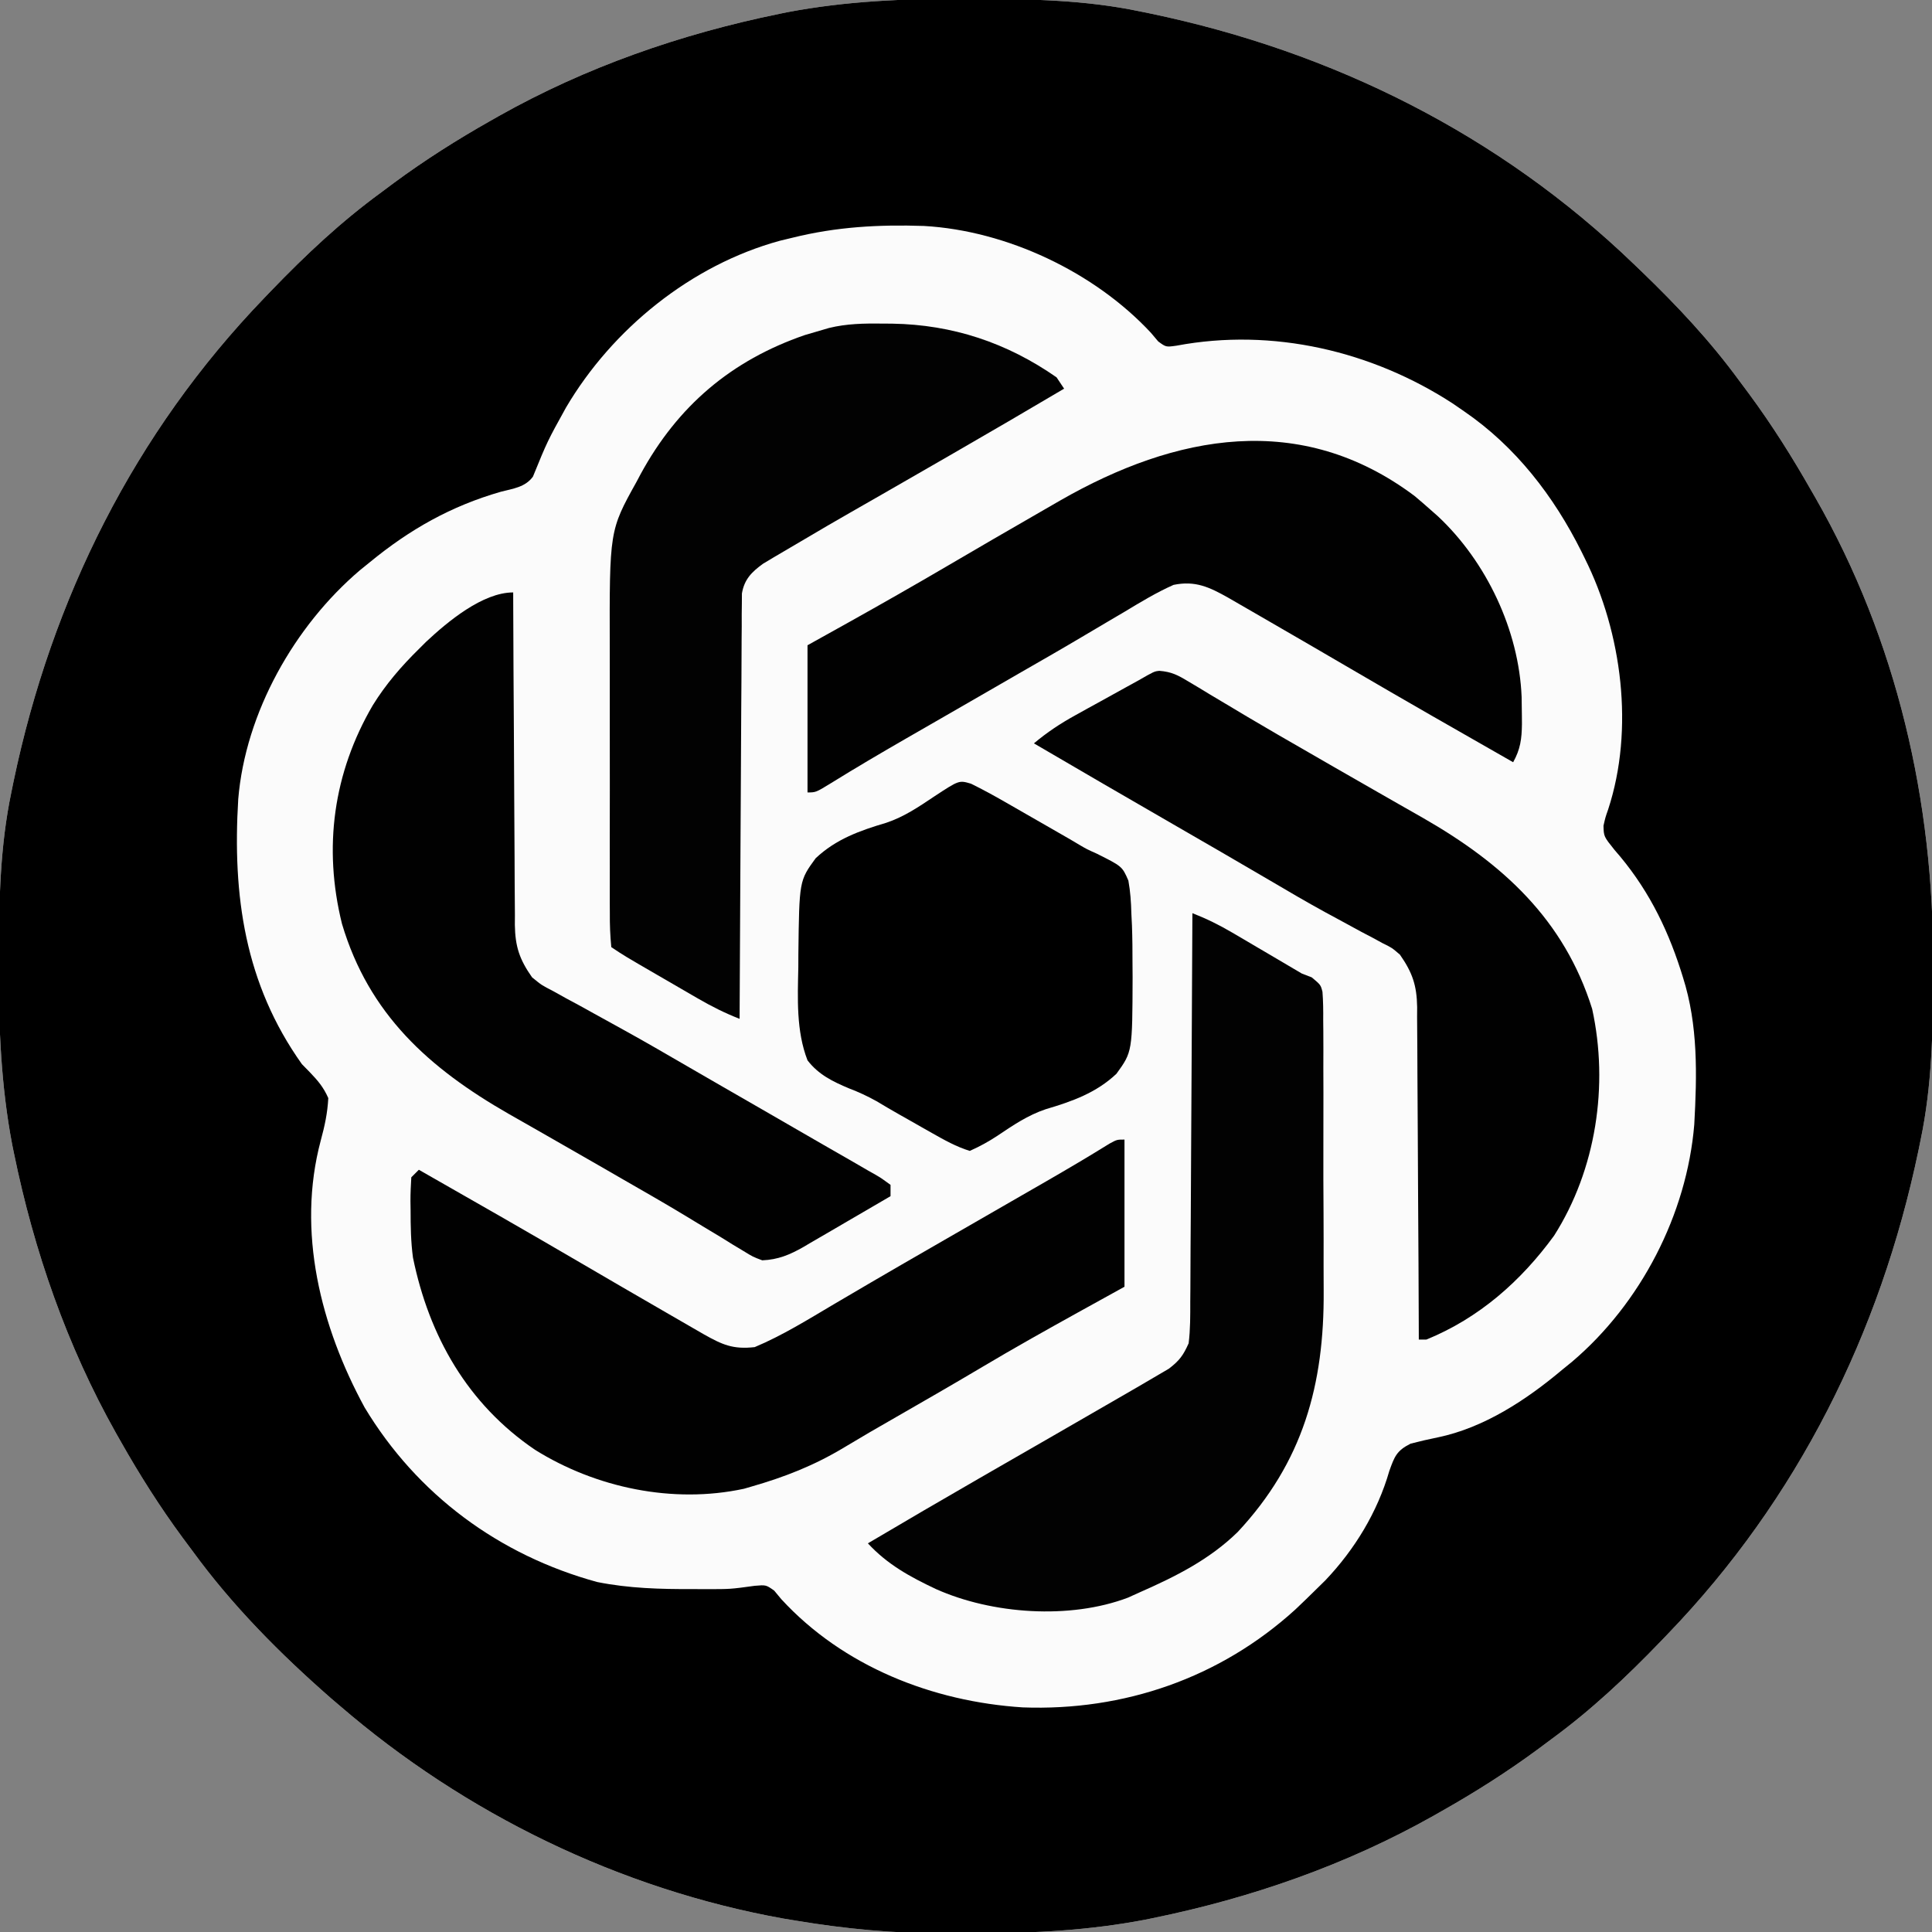 <?xml version="1.0" encoding="UTF-8"?>
<svg version="1.1" xmlns="http://www.w3.org/2000/svg" width="512" height="512">
<rect width="100%" height="100%" fill="#808080" stroke="none"/>
<path d="M0 0 C1.018 0.002 2.036 0.004 3.085 0.007 C17.694 0.056 32.026 0.307 46.375 3.312 C47.35 3.511 48.325 3.71 49.329 3.915 C97.711 14.035 141.699 35.952 177.375 70.312 C178.364 71.261 178.364 71.261 179.373 72.228 C188.861 81.372 197.601 90.67 205.375 101.312 C206.233 102.464 207.091 103.615 207.949 104.766 C213.987 112.957 219.346 121.471 224.375 130.312 C224.739 130.944 225.104 131.576 225.479 132.227 C247.085 169.975 256.852 212.742 256.688 255.938 C256.685 256.955 256.683 257.973 256.681 259.022 C256.631 273.631 256.38 287.963 253.375 302.312 C253.077 303.775 253.077 303.775 252.773 305.267 C242.652 353.648 220.736 397.637 186.375 433.312 C185.743 433.972 185.111 434.631 184.459 435.311 C175.315 444.799 166.018 453.539 155.375 461.312 C154.224 462.171 153.073 463.029 151.922 463.887 C143.732 469.924 135.23 475.307 126.375 480.312 C125.668 480.715 124.961 481.117 124.232 481.531 C101.097 494.557 75.925 503.306 49.938 508.625 C49.219 508.772 48.5 508.92 47.759 509.072 C33.083 511.861 18.558 512.661 3.648 512.628 C0.708 512.625 -2.23 512.649 -5.17 512.674 C-18.543 512.718 -31.439 511.513 -44.625 509.312 C-46.331 509.03 -46.331 509.03 -48.071 508.742 C-91.338 500.97 -132.388 480.983 -165.625 452.312 C-166.37 451.678 -167.115 451.044 -167.883 450.391 C-181.388 438.579 -194.059 425.829 -204.625 411.312 C-205.481 410.163 -206.338 409.013 -207.195 407.863 C-213.235 399.673 -218.619 391.169 -223.625 382.312 C-224.027 381.605 -224.429 380.898 -224.844 380.169 C-237.869 357.034 -246.618 331.863 -251.938 305.875 C-252.085 305.156 -252.232 304.437 -252.384 303.697 C-255.358 288.05 -255.998 272.577 -255.938 256.688 C-255.935 255.67 -255.933 254.652 -255.931 253.603 C-255.881 238.994 -255.63 224.662 -252.625 210.312 C-252.426 209.338 -252.228 208.363 -252.023 207.358 C-241.902 158.977 -219.986 114.988 -185.625 79.312 C-184.993 78.653 -184.361 77.994 -183.709 77.314 C-174.565 67.826 -165.268 59.086 -154.625 51.312 C-153.474 50.454 -152.323 49.596 -151.172 48.738 C-142.982 42.701 -134.48 37.318 -125.625 32.312 C-124.918 31.91 -124.211 31.508 -123.482 31.094 C-100.347 18.068 -75.175 9.319 -49.188 4 C-48.469 3.853 -47.75 3.705 -47.009 3.553 C-31.363 0.58 -15.889 -0.061 0 0 Z " fill="#FBFBFB" transform="translate(255.625,-0.312)"/>
<path d="M0 0 C1.018 0.002 2.036 0.004 3.085 0.007 C17.694 0.056 32.026 0.307 46.375 3.312 C47.35 3.511 48.325 3.71 49.329 3.915 C97.711 14.035 141.699 35.952 177.375 70.312 C178.364 71.261 178.364 71.261 179.373 72.228 C188.861 81.372 197.601 90.67 205.375 101.312 C206.233 102.464 207.091 103.615 207.949 104.766 C213.987 112.957 219.346 121.471 224.375 130.312 C224.739 130.944 225.104 131.576 225.479 132.227 C247.085 169.975 256.852 212.742 256.688 255.938 C256.685 256.955 256.683 257.973 256.681 259.022 C256.631 273.631 256.38 287.963 253.375 302.312 C253.077 303.775 253.077 303.775 252.773 305.267 C242.652 353.648 220.736 397.637 186.375 433.312 C185.743 433.972 185.111 434.631 184.459 435.311 C175.315 444.799 166.018 453.539 155.375 461.312 C154.224 462.171 153.073 463.029 151.922 463.887 C143.732 469.924 135.23 475.307 126.375 480.312 C125.668 480.715 124.961 481.117 124.232 481.531 C101.097 494.557 75.925 503.306 49.938 508.625 C49.219 508.772 48.5 508.92 47.759 509.072 C33.083 511.861 18.558 512.661 3.648 512.628 C0.708 512.625 -2.23 512.649 -5.17 512.674 C-18.543 512.718 -31.439 511.513 -44.625 509.312 C-46.331 509.03 -46.331 509.03 -48.071 508.742 C-91.338 500.97 -132.388 480.983 -165.625 452.312 C-166.37 451.678 -167.115 451.044 -167.883 450.391 C-181.388 438.579 -194.059 425.829 -204.625 411.312 C-205.481 410.163 -206.338 409.013 -207.195 407.863 C-213.235 399.673 -218.619 391.169 -223.625 382.312 C-224.027 381.605 -224.429 380.898 -224.844 380.169 C-237.869 357.034 -246.618 331.863 -251.938 305.875 C-252.085 305.156 -252.232 304.437 -252.384 303.697 C-255.358 288.05 -255.998 272.577 -255.938 256.688 C-255.935 255.67 -255.933 254.652 -255.931 253.603 C-255.881 238.994 -255.63 224.662 -252.625 210.312 C-252.426 209.338 -252.228 208.363 -252.023 207.358 C-241.902 158.977 -219.986 114.988 -185.625 79.312 C-184.993 78.653 -184.361 77.994 -183.709 77.314 C-174.565 67.826 -165.268 59.086 -154.625 51.312 C-153.474 50.454 -152.323 49.596 -151.172 48.738 C-142.982 42.701 -134.48 37.318 -125.625 32.312 C-124.918 31.91 -124.211 31.508 -123.482 31.094 C-100.347 18.068 -75.175 9.319 -49.188 4 C-48.469 3.853 -47.75 3.705 -47.009 3.553 C-31.363 0.58 -15.889 -0.061 0 0 Z M-45.625 63.312 C-46.73 63.579 -47.834 63.846 -48.973 64.121 C-72.451 70.54 -93.364 87.49 -105.625 108.312 C-110.559 117.232 -110.559 117.232 -114.395 126.633 C-116.448 129.436 -119.658 129.796 -122.875 130.625 C-136.052 134.408 -147.006 140.586 -157.625 149.312 C-158.489 150.011 -159.352 150.71 -160.242 151.43 C-177.605 166.196 -190.596 189.192 -192.492 212.117 C-194.041 237.624 -190.769 261.013 -175.625 282.312 C-174.953 282.998 -174.282 283.684 -173.59 284.391 C-171.4 286.669 -169.903 288.41 -168.625 291.312 C-168.839 295.348 -169.569 298.667 -170.625 302.566 C-177.055 326.653 -170.64 351.903 -159.008 373.285 C-145.104 396.403 -123.36 412.452 -97.375 419.562 C-88.899 421.258 -80.616 421.468 -72 421.438 C-70.36 421.443 -70.36 421.443 -68.688 421.449 C-62.105 421.46 -62.105 421.46 -55.605 420.566 C-52.625 420.312 -52.625 420.312 -50.465 421.832 C-49.837 422.589 -49.209 423.345 -48.562 424.125 C-32.148 441.951 -8.499 451.258 15.41 452.789 C42.228 453.785 67.704 444.992 87.625 426.875 C89.57 425.047 91.473 423.187 93.375 421.312 C94.471 420.235 94.471 420.235 95.59 419.137 C103.413 410.911 109.427 401.015 112.562 390.125 C113.94 386.285 114.507 384.748 118.191 382.898 C120.561 382.278 122.951 381.73 125.352 381.242 C137.67 378.705 148.909 371.274 158.375 363.312 C159.682 362.249 159.682 362.249 161.016 361.164 C179.2 345.713 191.406 322.107 193.375 298.312 C194.102 285.168 194.405 271.965 190.375 259.312 C190.176 258.681 189.978 258.049 189.773 257.398 C185.934 245.481 180.578 235.036 172.25 225.562 C169.394 222 169.394 222 169.316 219.148 C169.812 216.938 169.812 216.938 170.558 214.805 C177.513 193.593 174.229 168.045 164.375 148.312 C164.08 147.713 163.786 147.113 163.482 146.495 C156.145 131.794 146.033 118.667 132.375 109.312 C131.415 108.65 130.454 107.987 129.465 107.305 C108.018 93.326 81.636 87.119 56.149 91.92 C53.375 92.312 53.375 92.312 51.312 90.793 C50.673 90.036 50.034 89.28 49.375 88.5 C34.425 72.425 11.227 61.432 -10.798 60.19 C-22.786 59.795 -33.968 60.414 -45.625 63.312 Z " fill="#000000" transform="translate(255.625,-0.312)"/>
<path d="M0 0 C0.884 0.007 1.769 0.015 2.68 0.023 C18.62 0.285 33.023 5.068 46.188 14.25 C47.178 15.735 47.178 15.735 48.188 17.25 C38.409 23.038 28.595 28.762 18.75 34.438 C17.654 35.069 16.558 35.701 15.429 36.352 C10.268 39.327 5.105 42.298 -0.062 45.265 C-14.461 53.506 -14.461 53.506 -28.75 61.938 C-29.687 62.498 -30.624 63.059 -31.59 63.637 C-34.607 65.826 -36.565 67.776 -37.197 71.538 C-37.204 72.805 -37.204 72.805 -37.211 74.097 C-37.224 75.07 -37.236 76.043 -37.249 77.046 C-37.248 78.107 -37.246 79.168 -37.245 80.261 C-37.255 81.383 -37.265 82.505 -37.276 83.661 C-37.306 87.373 -37.315 91.085 -37.324 94.797 C-37.341 97.369 -37.359 99.942 -37.379 102.515 C-37.421 108.595 -37.451 114.676 -37.474 120.757 C-37.501 127.681 -37.545 134.605 -37.59 141.528 C-37.683 155.769 -37.755 170.009 -37.812 184.25 C-41.723 182.729 -45.249 180.95 -48.883 178.844 C-49.446 178.518 -50.009 178.193 -50.589 177.858 C-51.771 177.174 -52.953 176.488 -54.133 175.8 C-55.937 174.75 -57.744 173.705 -59.551 172.66 C-68.336 167.568 -68.336 167.568 -71.812 165.25 C-72.115 162.164 -72.222 159.278 -72.201 156.189 C-72.206 155.249 -72.211 154.309 -72.217 153.34 C-72.23 150.213 -72.221 147.087 -72.211 143.961 C-72.213 141.783 -72.216 139.604 -72.22 137.426 C-72.224 132.844 -72.218 128.262 -72.204 123.681 C-72.187 117.848 -72.196 112.017 -72.214 106.184 C-72.225 101.675 -72.222 97.166 -72.214 92.656 C-72.212 90.509 -72.214 88.362 -72.221 86.215 C-72.302 54.851 -72.302 54.851 -65.125 41.938 C-64.602 40.951 -64.602 40.951 -64.068 39.945 C-54.211 21.817 -39.985 9.74 -20.508 3.039 C-19.618 2.779 -18.729 2.518 -17.812 2.25 C-15.978 1.712 -15.978 1.712 -14.105 1.164 C-9.398 0.014 -4.827 -0.054 0 0 Z " fill="#020202" transform="translate(233.812,85.75)"/>
<path d="M0 0 C3.736 1.456 7.102 3.118 10.562 5.152 C12.129 6.07 12.129 6.07 13.727 7.006 C14.807 7.643 15.887 8.281 17 8.938 C18.62 9.888 18.62 9.888 20.273 10.857 C23.185 12.567 26.095 14.279 29 16 C29.867 16.334 30.734 16.669 31.627 17.013 C34 19 34 19 34.468 20.843 C34.663 23.369 34.687 25.853 34.663 28.386 C34.673 29.35 34.684 30.313 34.694 31.305 C34.721 34.505 34.712 37.703 34.699 40.902 C34.705 43.137 34.712 45.372 34.721 47.606 C34.733 52.307 34.726 57.006 34.707 61.707 C34.684 67.677 34.71 73.645 34.752 79.615 C34.778 84.243 34.775 88.869 34.764 93.497 C34.762 95.694 34.77 97.89 34.787 100.087 C34.951 124.973 29.302 145.466 12 164 C4.49 171.34 -4.493 175.811 -14 180 C-15.014 180.459 -16.029 180.918 -17.074 181.391 C-32.485 187.234 -53.09 185.781 -67.997 179.106 C-74.822 175.884 -80.839 172.599 -86 167 C-76.221 161.212 -66.407 155.488 -56.562 149.812 C-54.919 148.865 -54.919 148.865 -53.242 147.898 C-48.08 144.923 -42.917 141.952 -37.751 138.985 C-31.738 135.533 -25.732 132.069 -19.735 128.587 C-18.044 127.606 -16.351 126.626 -14.655 125.651 C-12.784 124.571 -10.921 123.477 -9.062 122.375 C-8.125 121.826 -7.188 121.277 -6.223 120.711 C-3.441 118.57 -2.458 117.237 -1 114 C-0.541 110.325 -0.563 106.667 -0.568 102.968 C-0.557 101.855 -0.547 100.742 -0.537 99.596 C-0.507 95.922 -0.497 92.248 -0.488 88.574 C-0.471 86.025 -0.453 83.477 -0.434 80.928 C-0.391 74.907 -0.362 68.887 -0.339 62.866 C-0.311 56.01 -0.268 49.154 -0.222 42.298 C-0.129 28.199 -0.058 14.099 0 0 Z " fill="#020202" transform="translate(316,242)"/>
<path d="M0 0 C0 12.87 0 25.74 0 39 C-6.157 42.403 -6.157 42.403 -12.438 45.875 C-20.846 50.537 -29.225 55.232 -37.489 60.146 C-45.154 64.701 -52.88 69.152 -60.613 73.591 C-67.465 77.521 -67.465 77.521 -74.25 81.562 C-82.214 86.368 -90.079 89.447 -99 92 C-99.616 92.179 -100.231 92.358 -100.865 92.542 C-119.71 96.586 -140.115 92.276 -156.236 82.198 C-174.101 70.066 -184.297 52.099 -188.559 31.27 C-189.124 27.08 -189.184 22.972 -189.188 18.75 C-189.2 17.935 -189.212 17.121 -189.225 16.281 C-189.23 14.186 -189.123 12.091 -189 10 C-188.34 9.34 -187.68 8.68 -187 8 C-172.624 16.185 -158.267 24.399 -143.987 32.751 C-136.835 36.934 -129.671 41.097 -122.496 45.241 C-120.788 46.228 -119.081 47.216 -117.375 48.203 C-116.338 48.801 -115.302 49.399 -114.234 50.016 C-113.319 50.544 -112.403 51.073 -111.46 51.618 C-106.583 54.358 -103.762 55.651 -98 55 C-90.669 51.931 -83.827 47.661 -77 43.625 C-74.873 42.376 -72.745 41.127 -70.617 39.879 C-68.981 38.918 -68.981 38.918 -67.312 37.938 C-61.93 34.789 -56.528 31.675 -51.125 28.562 C-50.058 27.947 -48.99 27.332 -47.891 26.698 C-43.422 24.123 -38.953 21.549 -34.483 18.976 C-32.127 17.619 -29.77 16.262 -27.414 14.904 C-25.21 13.635 -23.006 12.366 -20.801 11.098 C-15.136 7.834 -9.517 4.516 -3.961 1.069 C-2 0 -2 0 0 0 Z " fill="#010101" transform="translate(298,302)"/>
<path d="M0 0 C3.189 0.257 4.834 1.109 7.563 2.756 C8.496 3.31 9.428 3.865 10.389 4.436 C11.391 5.045 12.394 5.655 13.427 6.283 C15.599 7.579 17.772 8.873 19.946 10.166 C21.068 10.838 22.191 11.51 23.347 12.202 C28.737 15.41 34.176 18.533 39.614 21.658 C41.778 22.907 43.942 24.156 46.106 25.405 C50.077 27.692 54.052 29.973 58.033 32.242 C59.798 33.249 61.562 34.258 63.325 35.268 C65.527 36.528 67.731 37.784 69.938 39.035 C90.951 51.075 107.253 65.897 114.677 89.596 C119.115 109.843 115.715 132.183 104.587 149.686 C95.802 161.739 84.683 171.545 70.739 177.221 C70.079 177.221 69.419 177.221 68.739 177.221 C68.734 175.459 68.734 175.459 68.728 173.661 C68.691 162.582 68.633 151.503 68.555 140.424 C68.516 134.729 68.483 129.033 68.468 123.337 C68.453 117.839 68.418 112.341 68.371 106.842 C68.356 104.747 68.348 102.651 68.347 100.555 C68.345 97.615 68.318 94.676 68.285 91.736 C68.29 90.873 68.295 90.01 68.3 89.121 C68.201 83.353 67.051 79.972 63.739 75.221 C61.617 73.391 61.617 73.391 59.161 72.186 C58.26 71.694 57.359 71.203 56.431 70.696 C55.46 70.189 54.489 69.681 53.489 69.158 C51.396 68.021 49.303 66.882 47.212 65.74 C46.137 65.16 45.062 64.579 43.954 63.981 C38.884 61.206 33.907 58.278 28.927 55.346 C20.549 50.439 12.153 45.566 3.739 40.721 C-8.622 33.601 -20.947 26.422 -33.261 19.221 C-29.792 16.311 -26.302 13.987 -22.339 11.803 C-21.232 11.189 -20.125 10.575 -18.984 9.942 C-17.838 9.312 -16.692 8.682 -15.511 8.033 C-13.223 6.771 -10.937 5.506 -8.652 4.24 C-7.641 3.685 -6.631 3.129 -5.59 2.556 C-1.364 0.133 -1.364 0.133 0 0 Z " fill="#010101" transform="translate(307.261,177.779)"/>
<path d="M0 0 C1.394 1.165 2.77 2.352 4.125 3.562 C4.811 4.167 5.497 4.772 6.203 5.395 C19.072 17.453 27.656 35.623 28.371 53.242 C28.404 54.87 28.426 56.497 28.438 58.125 C28.446 59.286 28.446 59.286 28.455 60.471 C28.403 64.41 28.035 67.14 26.125 70.562 C11.749 62.377 -2.608 54.163 -16.888 45.811 C-24.04 41.629 -31.204 37.466 -38.379 33.321 C-40.087 32.335 -41.794 31.347 -43.5 30.359 C-44.537 29.761 -45.573 29.163 -46.641 28.547 C-47.556 28.018 -48.472 27.489 -49.415 26.944 C-54.345 24.175 -58.107 22.369 -63.875 23.562 C-68.374 25.561 -72.543 28.084 -76.75 30.625 C-77.992 31.358 -79.236 32.089 -80.48 32.818 C-83.038 34.32 -85.59 35.83 -88.139 37.348 C-93.724 40.668 -99.365 43.89 -105 47.125 C-107.135 48.357 -109.269 49.59 -111.402 50.824 C-115.85 53.394 -120.301 55.959 -124.754 58.52 C-127.024 59.825 -129.293 61.131 -131.562 62.438 C-132.646 63.061 -133.73 63.684 -134.846 64.327 C-141.515 68.173 -148.149 72.067 -154.69 76.126 C-158.664 78.562 -158.664 78.562 -160.875 78.562 C-160.875 65.692 -160.875 52.822 -160.875 39.562 C-157.245 37.541 -153.615 35.52 -149.875 33.438 C-141.222 28.603 -132.614 23.7 -124.062 18.688 C-115.746 13.817 -107.419 8.964 -99.061 4.166 C-97.319 3.165 -95.58 2.16 -93.841 1.155 C-63.384 -16.298 -30.213 -22.66 0 0 Z " fill="#010101" transform="translate(374.875,131.438)"/>
<path d="M0 0 C0.005 1.762 0.005 1.762 0.011 3.559 C0.048 14.639 0.106 25.718 0.184 36.797 C0.223 42.492 0.256 48.188 0.271 53.884 C0.286 59.382 0.321 64.88 0.368 70.379 C0.383 72.474 0.391 74.57 0.392 76.666 C0.394 79.606 0.421 82.545 0.454 85.485 C0.449 86.348 0.444 87.211 0.439 88.1 C0.538 93.868 1.669 97.257 5 102 C7.577 104.109 7.577 104.109 10.602 105.656 C11.718 106.278 12.835 106.9 13.985 107.541 C15.198 108.194 16.412 108.847 17.625 109.5 C18.888 110.197 20.149 110.896 21.41 111.597 C24.002 113.038 26.599 114.471 29.199 115.898 C34.891 119.033 40.506 122.3 46.125 125.562 C48.259 126.796 50.393 128.029 52.527 129.262 C53.586 129.873 54.644 130.485 55.734 131.115 C59.114 133.066 62.496 135.012 65.879 136.957 C71.31 140.08 76.736 143.215 82.157 146.356 C84.755 147.858 87.359 149.348 89.965 150.836 C91.352 151.64 92.739 152.444 94.125 153.25 C94.741 153.597 95.357 153.943 95.991 154.3 C97.633 155.266 97.633 155.266 100 157 C100 157.99 100 158.98 100 160 C96.129 162.272 92.251 164.532 88.367 166.781 C87.048 167.547 85.731 168.316 84.416 169.089 C82.519 170.202 80.616 171.303 78.711 172.402 C78.129 172.747 77.548 173.092 76.949 173.447 C73.308 175.529 70.21 176.821 66 177 C63.528 176.066 63.528 176.066 61.078 174.562 C60.149 174.005 59.22 173.448 58.262 172.873 C57.268 172.255 56.274 171.637 55.25 171 C53.087 169.696 50.922 168.392 48.758 167.09 C47.642 166.412 46.526 165.733 45.376 165.035 C40.005 161.797 34.565 158.683 29.125 155.562 C26.961 154.314 24.797 153.065 22.633 151.816 C18.662 149.529 14.687 147.248 10.707 144.979 C8.941 143.971 7.177 142.962 5.414 141.953 C3.212 140.693 1.008 139.437 -1.199 138.186 C-22.307 126.091 -38.249 111.791 -45.375 87.812 C-50.389 67.573 -47.654 47.8 -37.225 29.931 C-33.772 24.341 -29.67 19.596 -25 15 C-24.364 14.366 -23.729 13.732 -23.074 13.078 C-17.397 7.765 -8.1 0 0 0 Z " fill="#010101" transform="translate(136,157)"/>
<path d="M0 0 C3.052 1.493 5.996 3.105 8.943 4.796 C9.534 5.134 10.124 5.472 10.733 5.82 C11.98 6.535 13.226 7.251 14.472 7.969 C16.344 9.047 18.218 10.121 20.093 11.194 C26.854 15.072 26.854 15.072 28.742 16.211 C30.758 17.391 30.758 17.391 33.275 18.51 C40.069 21.908 40.069 21.908 41.713 25.677 C42.24 28.599 42.429 31.374 42.501 34.343 C42.554 35.408 42.606 36.472 42.66 37.57 C42.786 40.987 42.811 44.392 42.806 47.812 C42.818 49.536 42.818 49.536 42.831 51.295 C42.768 71.038 42.768 71.038 38.556 76.866 C33.174 81.941 26.82 84.19 19.82 86.261 C15.048 87.858 11.147 90.526 6.994 93.312 C4.554 94.912 2.371 96.112 -0.319 97.312 C-3.9 96.212 -7.06 94.43 -10.311 92.589 C-11.265 92.049 -12.219 91.51 -13.202 90.954 C-14.189 90.391 -15.177 89.829 -16.194 89.249 C-17.143 88.713 -18.091 88.178 -19.069 87.626 C-21.067 86.493 -23.048 85.331 -25.015 84.144 C-27.501 82.765 -29.711 81.741 -32.336 80.739 C-36.648 78.93 -40.423 77.088 -43.319 73.312 C-46.348 65.507 -45.924 56.86 -45.756 48.624 C-45.752 47.482 -45.747 46.34 -45.743 45.163 C-45.509 25.729 -45.509 25.729 -41.171 19.77 C-35.79 14.688 -29.462 12.434 -22.458 10.362 C-17.686 8.765 -13.785 6.097 -9.631 3.312 C-3.157 -0.937 -3.157 -0.937 0 0 Z " fill="#000000" transform="translate(257.319,207.688)"/>
</svg>
